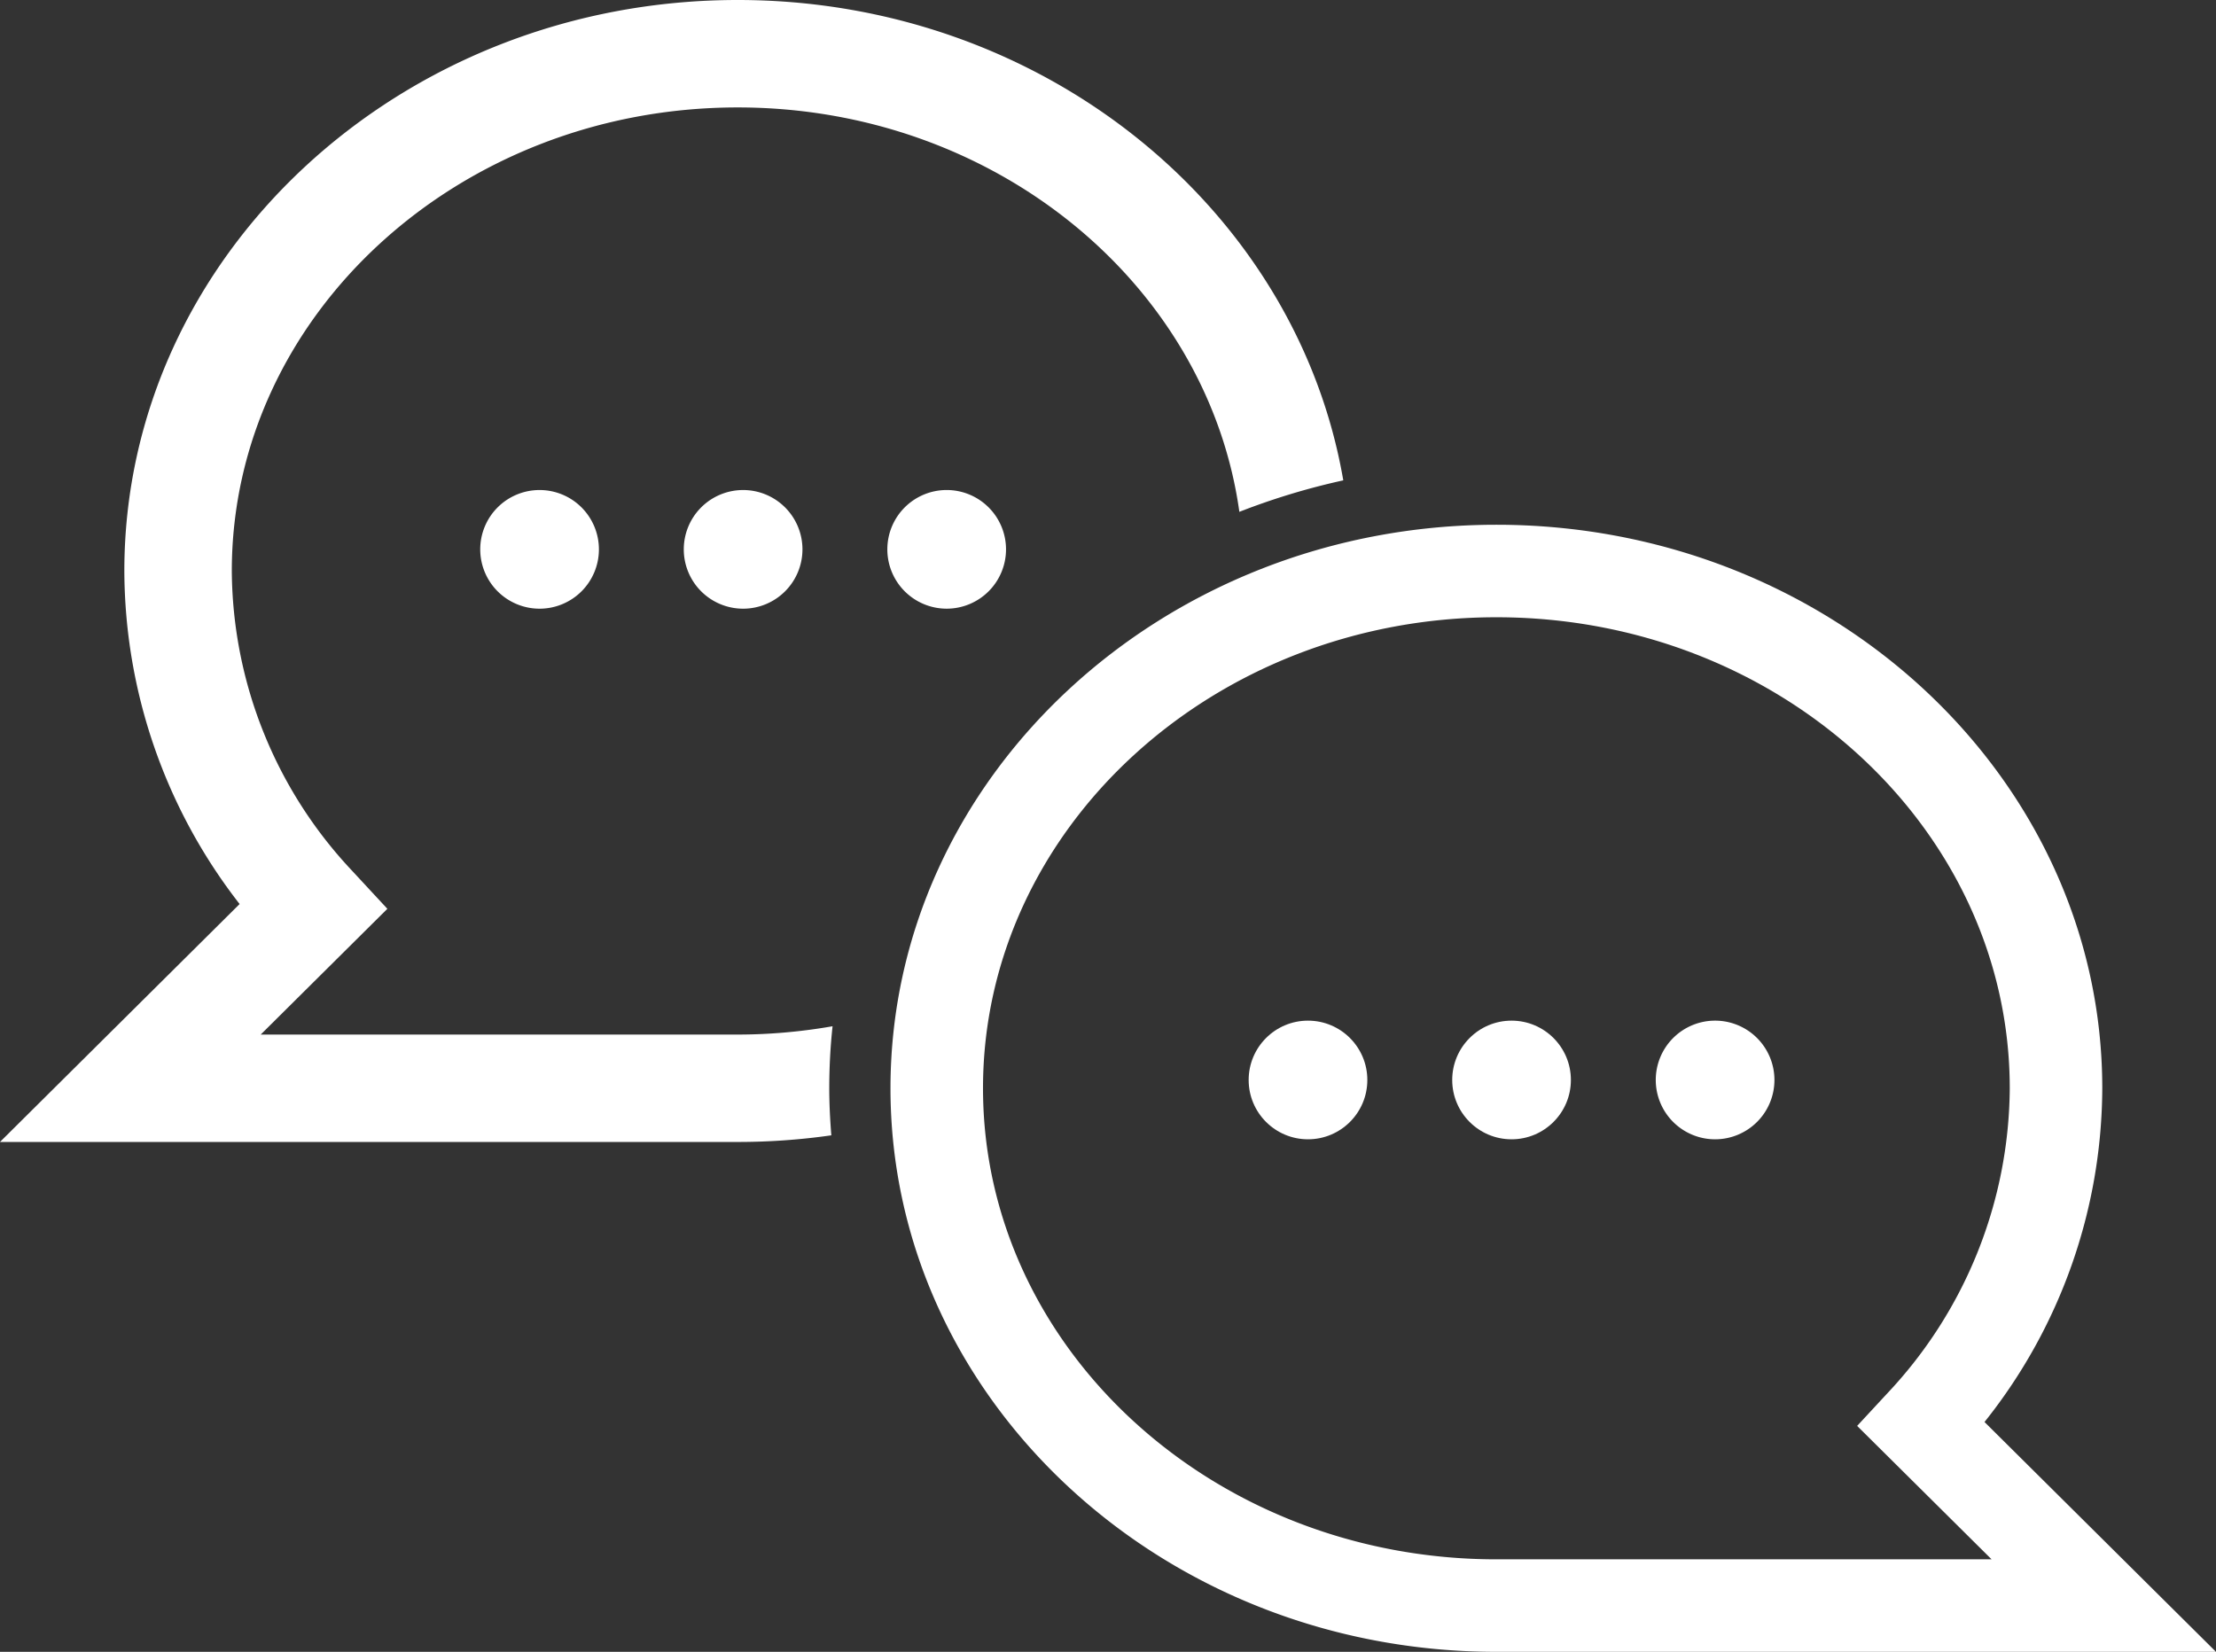<svg xmlns="http://www.w3.org/2000/svg" width="143.71" height="107.139" viewBox="0 0 143.71 107.139">
  <rect x="0" y="0" width="143.71" height="107.139" fill="#333333" stroke="none"/>
  <g id="Group_5" data-name="Group 5" transform="translate(-403.843 -172.175)">
    <path id="Path_3" data-name="Path 3" d="M532.541,264.407a34.881,34.881,0,0,0,7.637-21.644c0-20.155-17.627-36.552-39.293-36.552s-39.293,16.4-39.293,36.552,17.627,36.551,39.293,36.551h46.668Zm-64.949-21.644c0-16.846,14.935-30.552,33.293-30.552s33.293,13.706,33.293,30.552a29.105,29.105,0,0,1-7.927,19.771l-1.97,2.126L533,273.314H500.885C482.527,273.314,467.592,259.609,467.592,242.763Z" fill="#fff"/>
    <path id="Path_4" data-name="Path 4" d="M451.687,239.278H420.75l8.214-8.157-2.288-2.468a28.618,28.618,0,0,1-7.8-19.442c0-16.579,14.718-30.068,32.809-30.068,16.671,0,30.468,11.458,32.532,26.23a45.1,45.1,0,0,1,6.739-2.042c-3.035-17.636-19.487-31.156-39.271-31.156-21.934,0-39.778,16.614-39.778,37.036a35.322,35.322,0,0,0,7.475,21.6l-15.541,15.433h47.844a42.889,42.889,0,0,0,6.071-.431c-.081-1.009-.135-2.025-.135-3.053a38.193,38.193,0,0,1,.214-4.022A35.74,35.74,0,0,1,451.687,239.278Z" fill="#fff"/>
    <circle id="Ellipse_7" data-name="Ellipse 7" cx="3.848" cy="3.848" r="3.848" transform="translate(484.82 238.375)" fill="#fff"/>
    <circle id="Ellipse_8" data-name="Ellipse 8" cx="3.848" cy="3.848" r="3.848" transform="translate(498.021 238.375)" fill="#fff"/>
    <path id="Path_5" data-name="Path 5" d="M515.069,238.375a3.848,3.848,0,1,0,3.848,3.848A3.848,3.848,0,0,0,515.069,238.375Z" fill="#fff"/>
    <path id="Path_6" data-name="Path 6" d="M434.987,207.806a3.848,3.848,0,1,0,3.847-3.847A3.847,3.847,0,0,0,434.987,207.806Z" fill="#fff"/>
    <path id="Path_7" data-name="Path 7" d="M448.187,207.806a3.848,3.848,0,1,0,3.848-3.847A3.848,3.848,0,0,0,448.187,207.806Z" fill="#fff"/>
    <path id="Path_8" data-name="Path 8" d="M465.236,211.654a3.848,3.848,0,1,0-3.848-3.848A3.847,3.847,0,0,0,465.236,211.654Z" fill="#fff"/>
  </g>
</svg>

